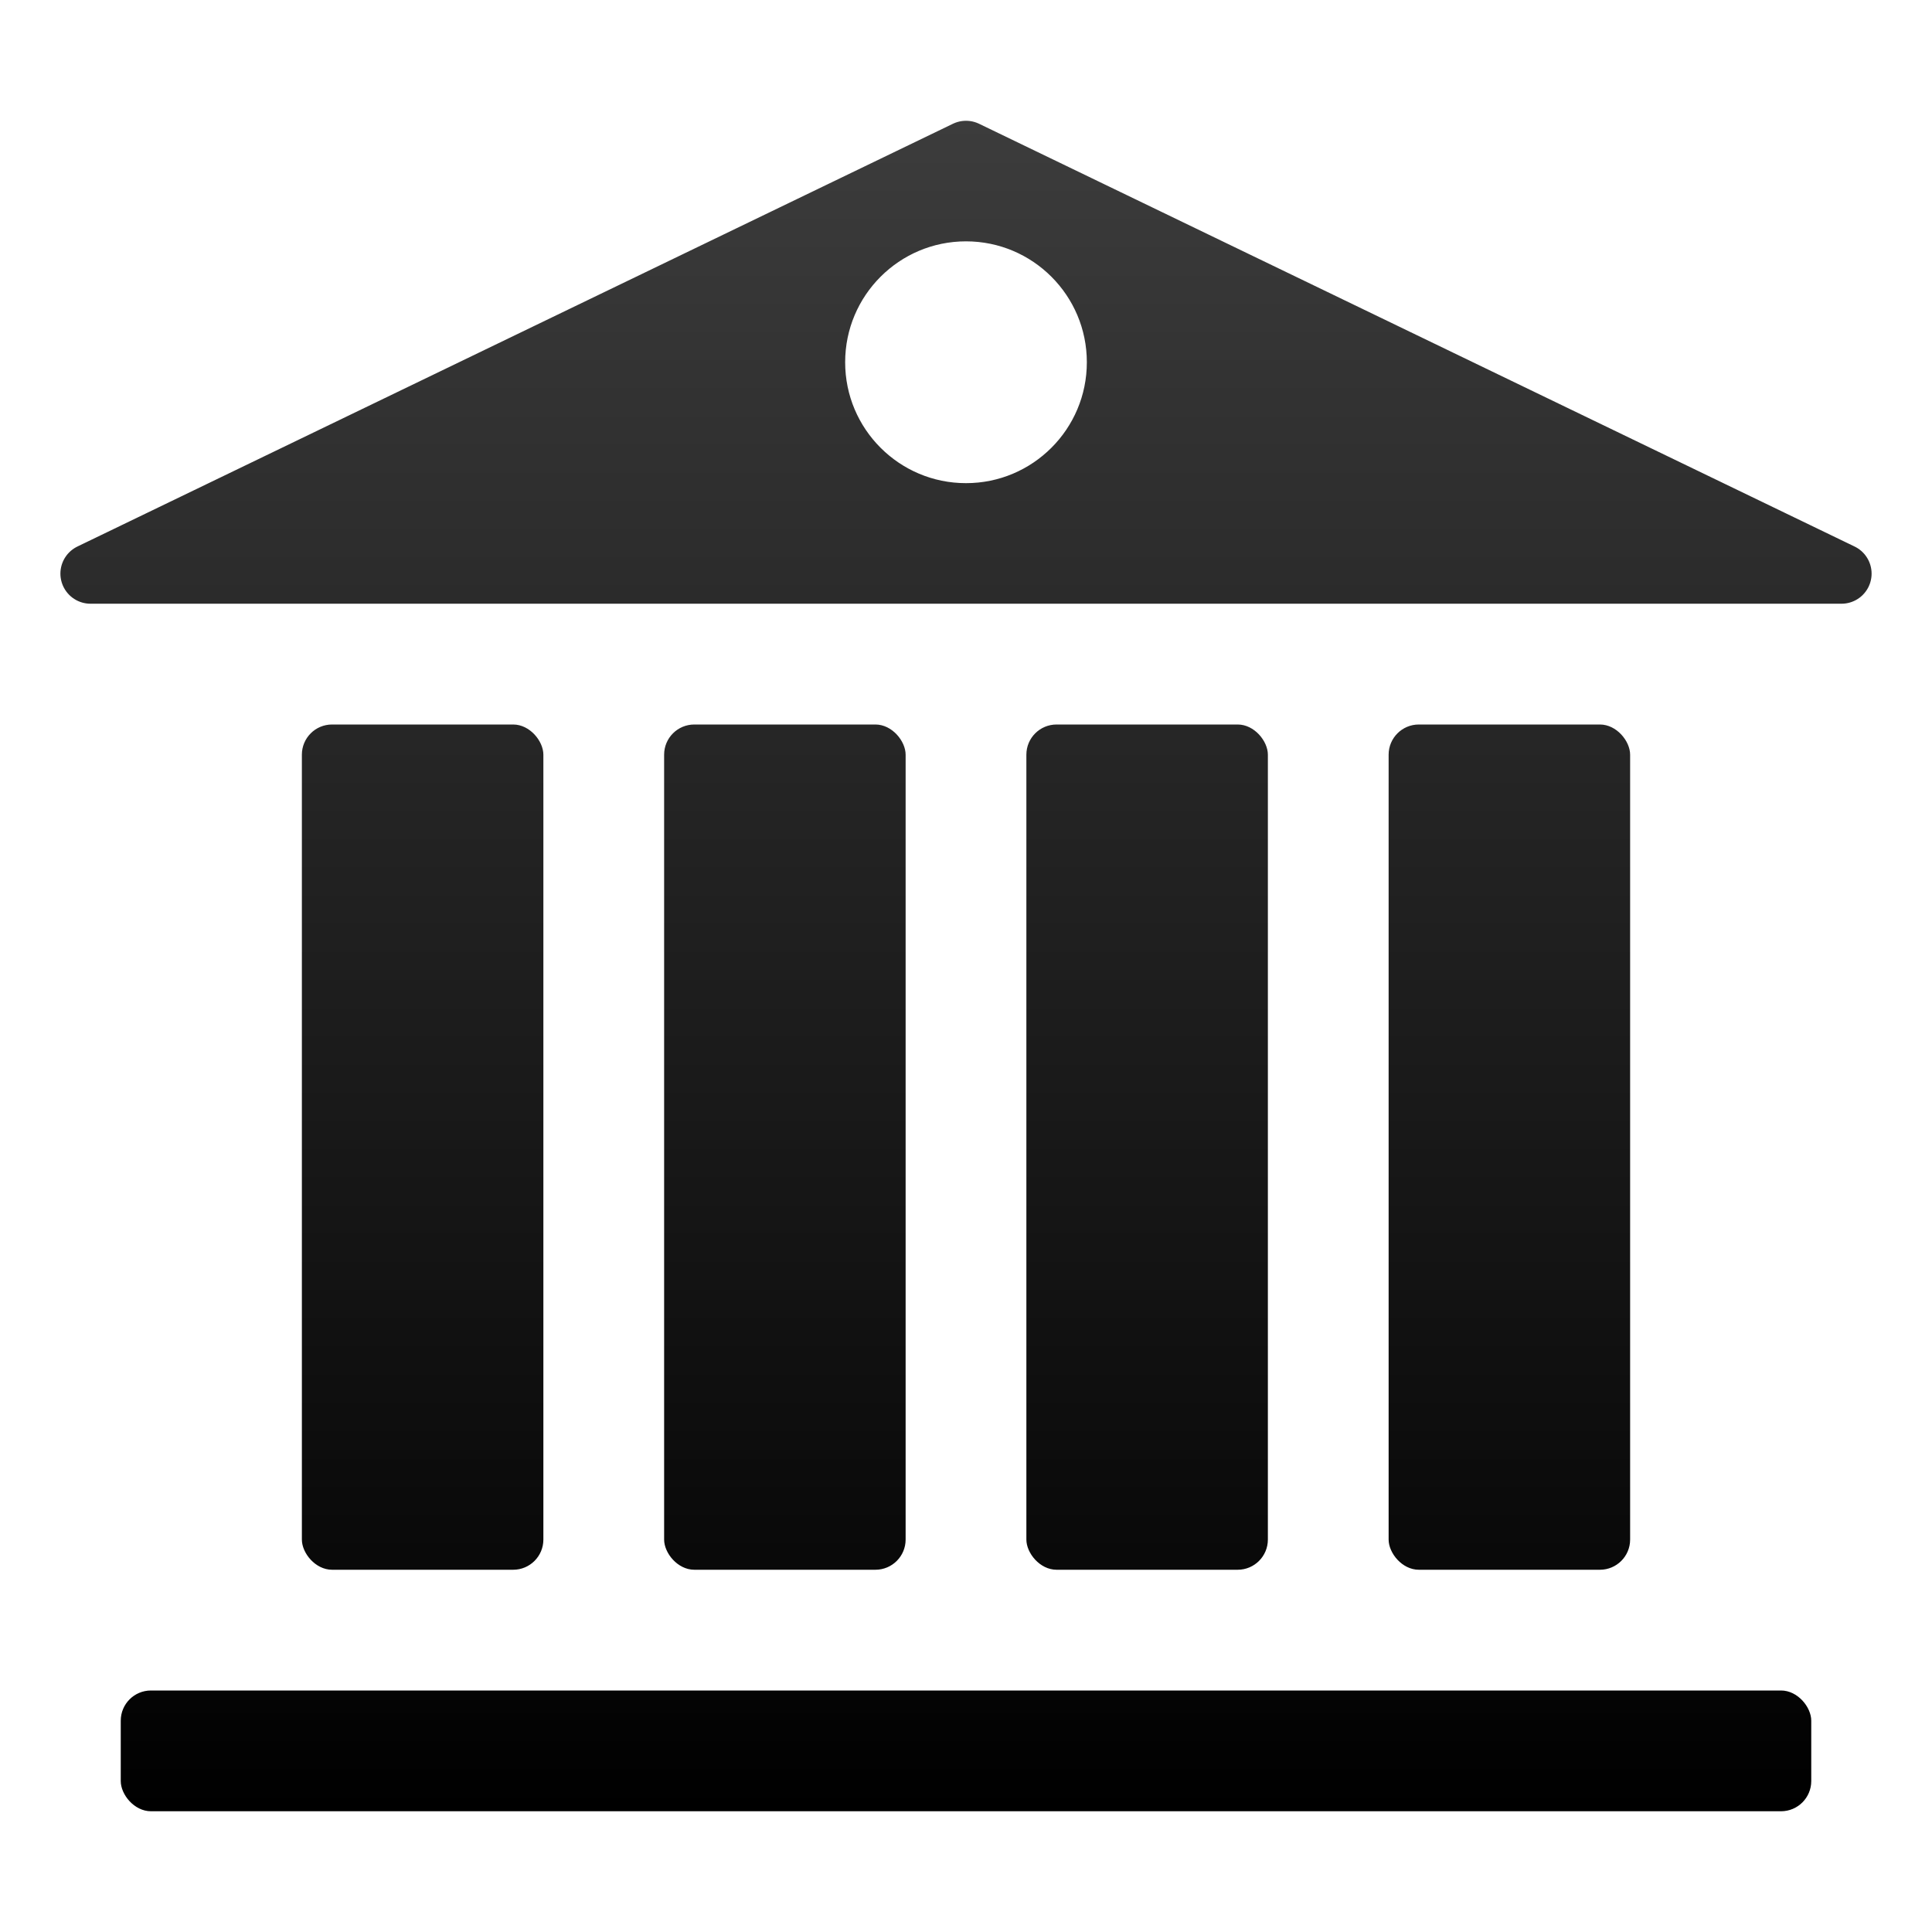 <svg xmlns="http://www.w3.org/2000/svg" xmlns:osb="http://www.openswatchbook.org/uri/2009/osb" xmlns:svg="http://www.w3.org/2000/svg" xmlns:xlink="http://www.w3.org/1999/xlink" id="svg2" width="32" height="32" version="1.1" style="display:inline"><title id="title5647">Mixxx 1.12+ iconset</title><defs id="defs28"><linearGradient id="linearGradient5515" osb:paint="solid"><stop style="stop-color:#000;stop-opacity:1" id="stop5517" offset="0"/></linearGradient><linearGradient id="linearGradient4942"><stop style="stop-color:#f60;stop-opacity:1" id="stop4944" offset="0"/><stop style="stop-color:#de5800;stop-opacity:1" id="stop4946" offset="1"/></linearGradient><linearGradient id="linearGradient5695-6"><stop style="stop-color:#3c3c3c;stop-opacity:1" id="stop5697-6" offset="0"/><stop style="stop-color:#000;stop-opacity:1" id="stop5699-7" offset="1"/></linearGradient><filter id="filter6108" width="1.5" height="1.5" x="-.25" y="-.25" color-interpolation-filters="sRGB"><feGaussianBlur id="feGaussianBlur6110" in="SourceAlpha" result="blur" stdDeviation=".6"/><feColorMatrix id="feColorMatrix6112" result="bluralpha" type="matrix" values="1 0 0 0 0 0 1 0 0 0 0 0 1 0 0 0 0 0 0.4 0"/><feOffset id="feOffset6114" dx="1" dy="1" in="bluralpha" result="offsetBlur"/><feMerge id="feMerge6116"><feMergeNode id="feMergeNode6118" in="offsetBlur"/><feMergeNode id="feMergeNode6120" in="SourceGraphic"/></feMerge></filter><linearGradient id="linearGradient5695-4"><stop style="stop-color:#646464;stop-opacity:1" id="stop5697-7" offset="0"/><stop style="stop-color:#000;stop-opacity:1" id="stop5699-6" offset="1"/></linearGradient><linearGradient id="linearGradient4942-73"><stop style="stop-color:#f60;stop-opacity:1" id="stop4944-6" offset="0"/><stop style="stop-color:#de5800;stop-opacity:1" id="stop4946-6" offset="1"/></linearGradient><linearGradient id="linearGradient4942-5"><stop style="stop-color:#f60;stop-opacity:1" id="stop4944-9" offset="0"/><stop style="stop-color:#de5800;stop-opacity:1" id="stop4946-5" offset="1"/></linearGradient><filter style="color-interpolation-filters:sRGB" id="filter6108-7" width="1.5" height="1.5" x="-.25" y="-.25"><feGaussianBlur id="feGaussianBlur6110-5" in="SourceAlpha" result="blur" stdDeviation=".6"/><feColorMatrix id="feColorMatrix6112-3" result="bluralpha" type="matrix" values="1 0 0 0 0 0 1 0 0 0 0 0 1 0 0 0 0 0 0.4 0"/><feOffset id="feOffset6114-5" dx="1" dy="1" in="bluralpha" result="offsetBlur"/><feMerge id="feMerge6116-6"><feMergeNode id="feMergeNode6118-2" in="offsetBlur"/><feMergeNode id="feMergeNode6120-9" in="SourceGraphic"/></feMerge></filter><filter style="color-interpolation-filters:sRGB" id="filter6108-70" width="1.5" height="1.5" x="-.25" y="-.25"><feGaussianBlur id="feGaussianBlur6110-9" in="SourceAlpha" result="blur" stdDeviation=".6"/><feColorMatrix id="feColorMatrix6112-36" result="bluralpha" type="matrix" values="1 0 0 0 0 0 1 0 0 0 0 0 1 0 0 0 0 0 0.4 0"/><feOffset id="feOffset6114-0" dx="1" dy="1" in="bluralpha" result="offsetBlur"/><feMerge id="feMerge6116-62"><feMergeNode id="feMergeNode6118-6" in="offsetBlur"/><feMergeNode id="feMergeNode6120-1" in="SourceGraphic"/></feMerge></filter><filter style="color-interpolation-filters:sRGB" id="filter1927" width="1.5" height="1.5" x="-.25" y="-.25"><feGaussianBlur id="feGaussianBlur1915" in="SourceAlpha" result="blur" stdDeviation=".6"/><feColorMatrix id="feColorMatrix1917" result="bluralpha" type="matrix" values="1 0 0 0 0 0 1 0 0 0 0 0 1 0 0 0 0 0 0.4 0"/><feOffset id="feOffset1919" dx="1" dy="1" in="bluralpha" result="offsetBlur"/><feMerge id="feMerge1925"><feMergeNode id="feMergeNode1921" in="offsetBlur"/><feMergeNode id="feMergeNode1923" in="SourceGraphic"/></feMerge></filter><filter style="color-interpolation-filters:sRGB" id="filter6108-8" width="1.5" height="1.5" x="-.25" y="-.25"><feGaussianBlur id="feGaussianBlur6110-7" in="SourceAlpha" result="blur" stdDeviation=".6"/><feColorMatrix id="feColorMatrix6112-9" result="bluralpha" type="matrix" values="1 0 0 0 0 0 1 0 0 0 0 0 1 0 0 0 0 0 0.4 0"/><feOffset id="feOffset6114-2" dx="1" dy="1" in="bluralpha" result="offsetBlur"/><feMerge id="feMerge6116-0"><feMergeNode id="feMergeNode6118-23" in="offsetBlur"/><feMergeNode id="feMergeNode6120-7" in="SourceGraphic"/></feMerge></filter><filter style="color-interpolation-filters:sRGB" id="filter6108-89" width="1.5" height="1.5" x="-.25" y="-.25"><feGaussianBlur id="feGaussianBlur6110-73" in="SourceAlpha" result="blur" stdDeviation=".6"/><feColorMatrix id="feColorMatrix6112-6" result="bluralpha" type="matrix" values="1 0 0 0 0 0 1 0 0 0 0 0 1 0 0 0 0 0 0.4 0"/><feOffset id="feOffset6114-1" dx="1" dy="1" in="bluralpha" result="offsetBlur"/><feMerge id="feMerge6116-2"><feMergeNode id="feMergeNode6118-9" in="offsetBlur"/><feMergeNode id="feMergeNode6120-3" in="SourceGraphic"/></feMerge></filter><filter style="color-interpolation-filters:sRGB" id="filter6108-9" width="1.5" height="1.5" x="-.25" y="-.25"><feGaussianBlur id="feGaussianBlur6110-2" in="SourceAlpha" result="blur" stdDeviation=".6"/><feColorMatrix id="feColorMatrix6112-0" result="bluralpha" type="matrix" values="1 0 0 0 0 0 1 0 0 0 0 0 1 0 0 0 0 0 0.4 0"/><feOffset id="feOffset6114-6" dx="1" dy="1" in="bluralpha" result="offsetBlur"/><feMerge id="feMerge6116-8"><feMergeNode id="feMergeNode6118-92" in="offsetBlur"/><feMergeNode id="feMergeNode6120-6" in="SourceGraphic"/></feMerge></filter><linearGradient id="linearGradient4461-8" x1="20" x2="20" y1="2" y2="30" gradientUnits="userSpaceOnUse" xlink:href="#linearGradient5695-6"/><linearGradient id="linearGradient7291-0" x1="20" x2="20" y1="2" y2="30" gradientTransform="matrix(0.933,0,0,1,1,0)" gradientUnits="userSpaceOnUse" xlink:href="#linearGradient5695-6"/><linearGradient id="linearGradient7526" x1="20" x2="20" y1="2.001" y2="29.99" gradientTransform="matrix(1,0,0,1,-0.001,-0.002)" gradientUnits="userSpaceOnUse" xlink:href="#linearGradient5695-6"/><linearGradient id="linearGradient7528" x1="16" x2="16" y1="2.001" y2="29.99" gradientTransform="matrix(1,0,0,1,-0.001,-0.002)" gradientUnits="userSpaceOnUse" xlink:href="#linearGradient5695-6"/><linearGradient id="linearGradient2060" x1="20" x2="20" y1="2" y2="30" gradientUnits="userSpaceOnUse" xlink:href="#linearGradient5695-6"/><linearGradient id="linearGradient2062" x1="20" x2="20" y1="2" y2="30" gradientUnits="userSpaceOnUse" xlink:href="#linearGradient5695-6"/><linearGradient id="linearGradient2064" x1="20" x2="20" y1="2" y2="30" gradientUnits="userSpaceOnUse" xlink:href="#linearGradient5695-6"/></defs><g style="display:inline" id="ic_preferences_library" transform="translate(1)"><rect id="rect4462-7" width="4" height="14" x="16" y="12" ry=".5" style="fill:url(#linearGradient2060);fill-opacity:1;stroke:none"/><rect style="fill:url(#linearGradient2062);fill-opacity:1;stroke:none" id="rect4464-2" width="4" height="14" x="22" y="12" ry=".5"/><rect style="fill:url(#linearGradient7291-0);fill-opacity:1;stroke:none;stroke-width:1" id="rect4456-5" width="28" height="2" x="1" y="28" ry=".5"/><rect id="rect4458-3" width="4" height="14" x="4" y="12" ry=".5" style="fill:url(#linearGradient2064);fill-opacity:1;stroke:none"/><rect style="fill:url(#linearGradient4461-8);fill-opacity:1;stroke:none" id="rect4460-0" width="4" height="14" x="10" y="12" ry=".5"/><path style="fill:url(#linearGradient7526);fill-opacity:1;stroke:url(#linearGradient7528);stroke-width:.997;stroke-linecap:butt;stroke-linejoin:round;stroke-miterlimit:4;stroke-dasharray:none;stroke-opacity:1" id="path4355-5" d="M 15,2.499 0.499,9.501 H 29.501 Z m 0,1 c 1.381,0 2.5,1.12 2.5,2.501 0,1.381 -1.119,2.501 -2.5,2.501 -1.381,0 -2.5,-1.12 -2.5,-2.501 0,-1.381 1.119,-2.501 2.5,-2.501 z"/></g></svg>